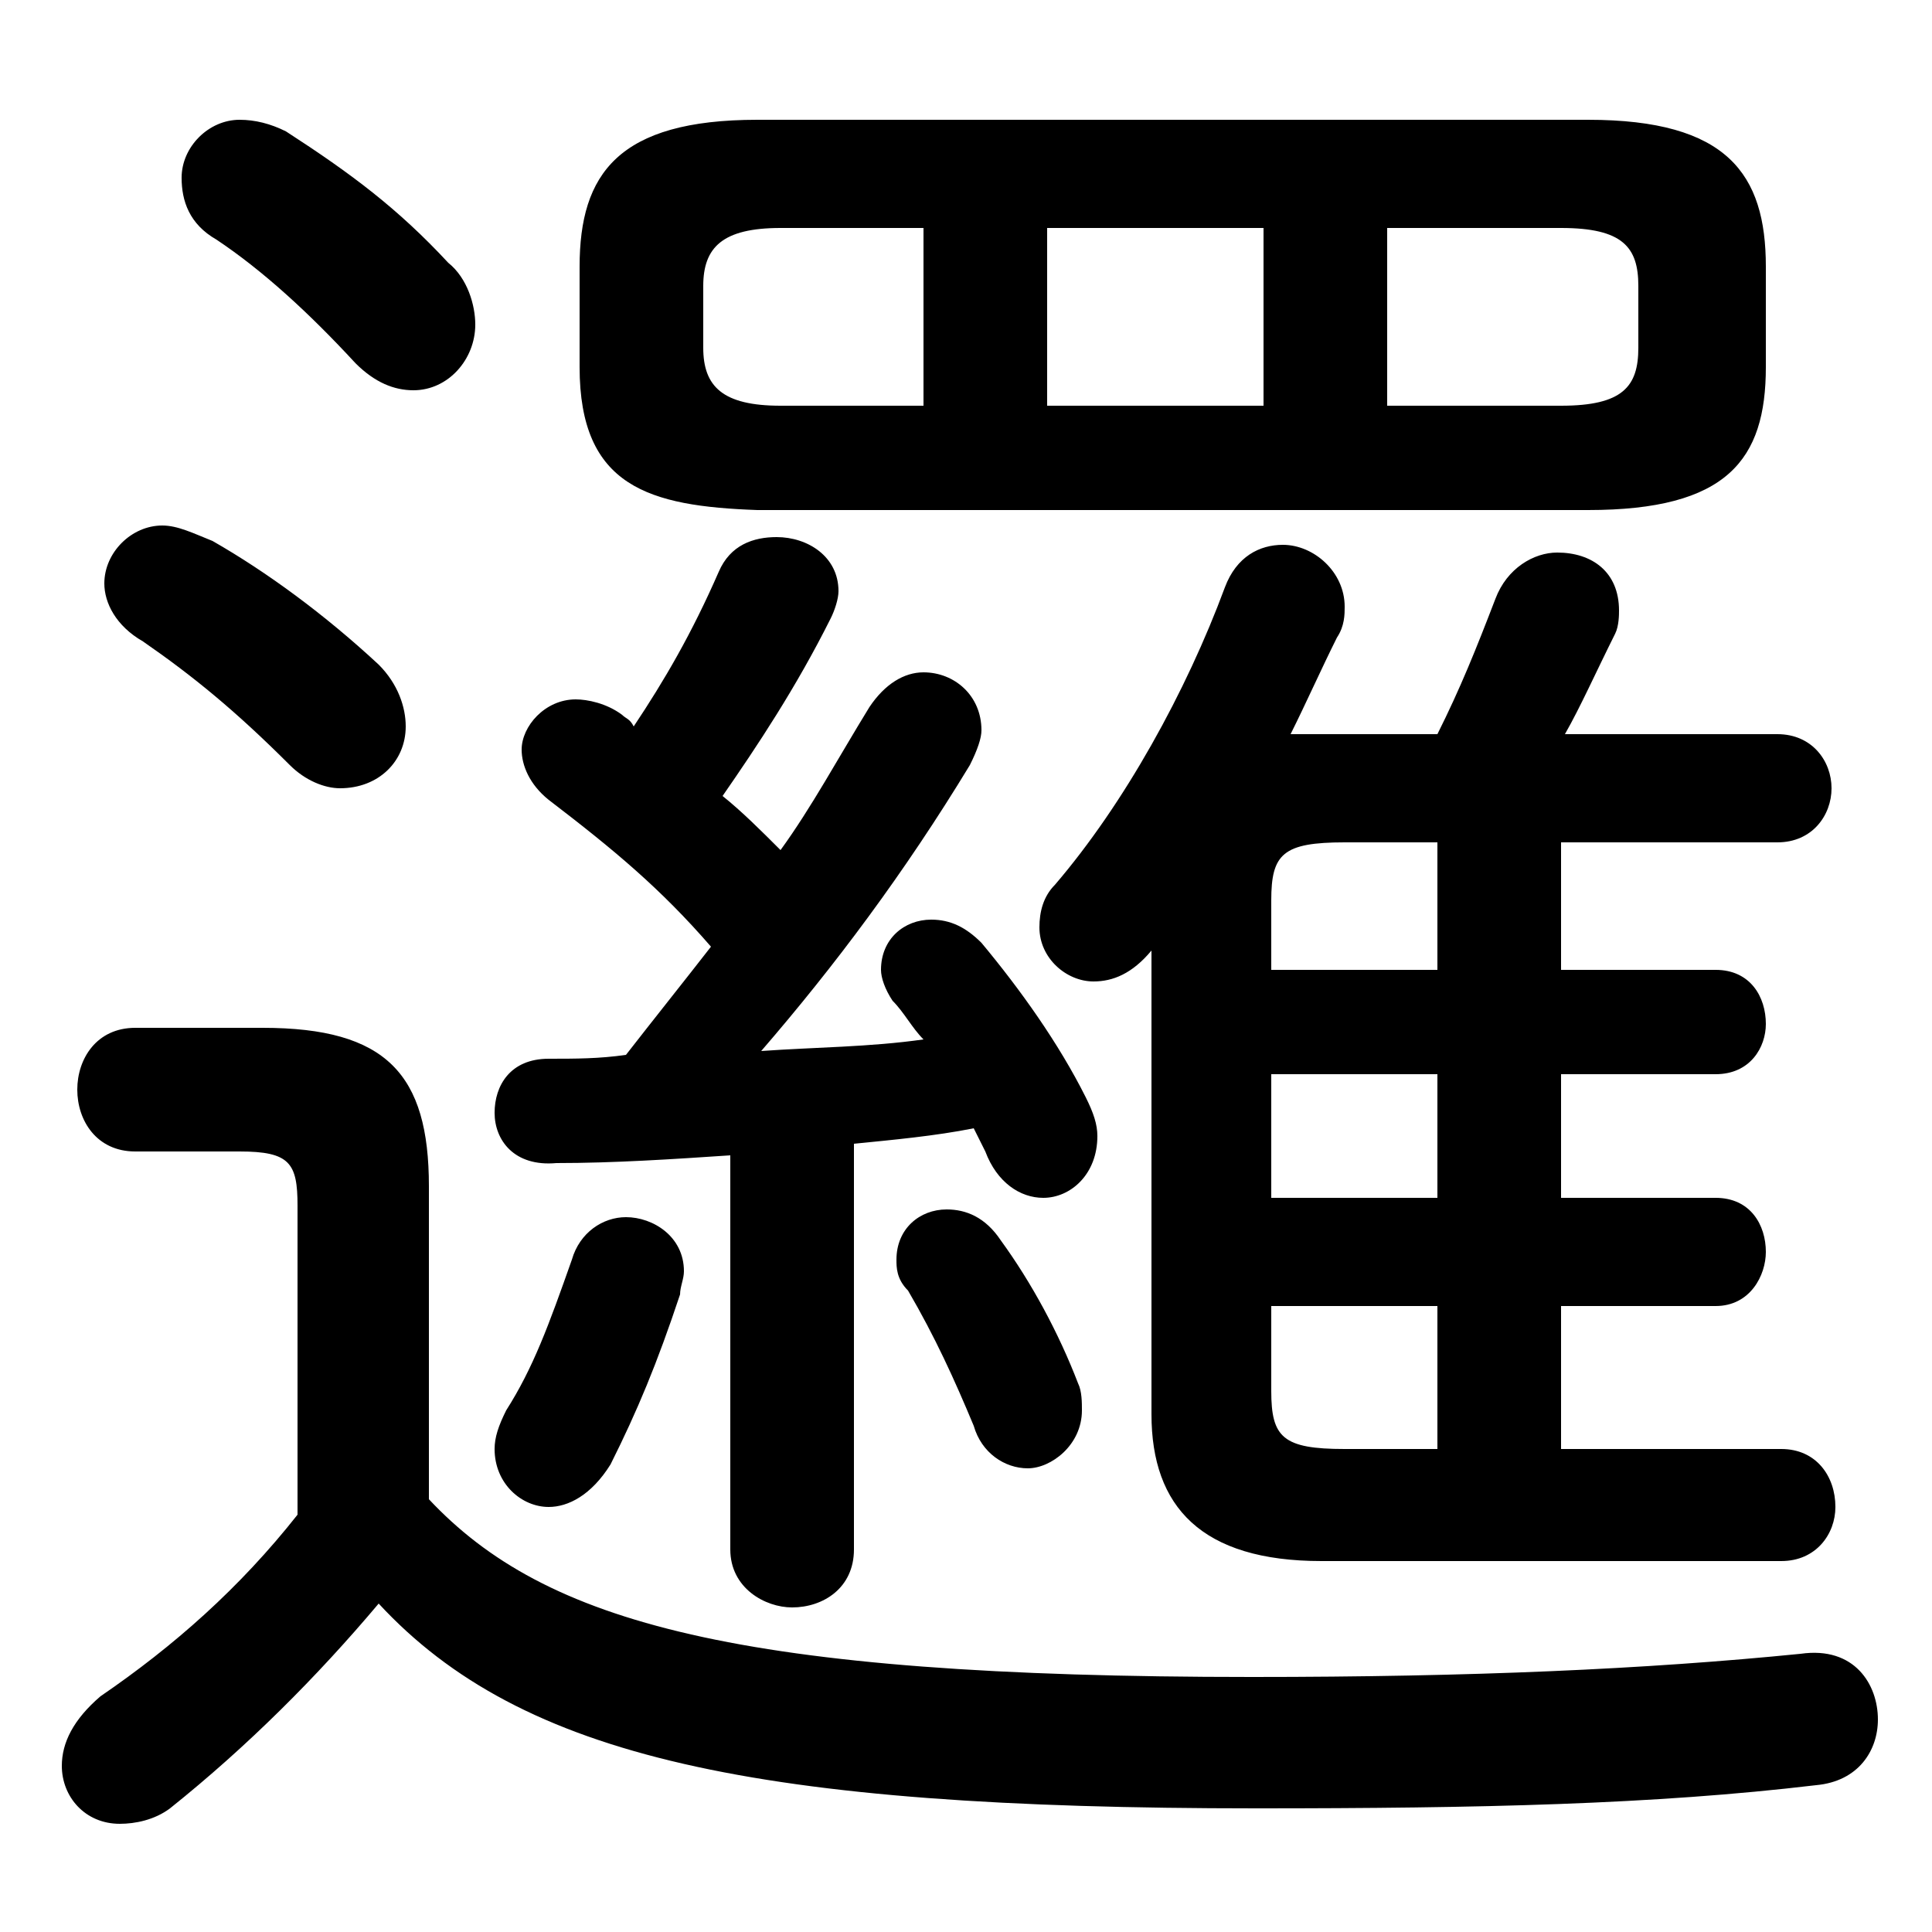 <svg xmlns="http://www.w3.org/2000/svg" viewBox="0 -44.0 50.0 50.0">
    <rect x="0" y="-44.0" width="50.0" height="50.0" fill="#808080" stroke="none"/>
    <g transform="scale(1, -1)">
        <!-- ボディの枠 -->
        <rect x="0" y="-6.0" width="50.0" height="50.0"
            stroke="white" fill="white"/>
        <!-- グリフ座標系の原点 -->
        <circle cx="0" cy="0" r="5" fill="white"/>
        <!-- グリフのアウトライン -->
        <g style="fill:black;stroke:#000000;stroke-width:0;stroke-linecap:round;stroke-linejoin:round;">
        <path d="M 11.1 13.3 C 11.1 16.2 10.0 17.4 6.8 17.4 L 3.5 17.4 C 2.5 17.4 2.0 16.6 2.0 15.8 C 2.0 15.0 2.5 14.2 3.5 14.2 L 6.2 14.2 C 7.5 14.2 7.7 13.9 7.7 12.8 L 7.7 4.8 C 6.2 2.9 4.5 1.4 2.6 0.1 C 1.9 -0.5 1.6 -1.1 1.6 -1.7 C 1.6 -2.5 2.2 -3.2 3.1 -3.2 C 3.5 -3.2 4.0 -3.1 4.4 -2.8 C 6.4 -1.2 8.2 0.6 9.8 2.5 C 13.5 -1.5 19.6 -2.8 32.5 -2.8 C 38.3 -2.8 42.8 -2.7 47.0 -2.2 C 48.1 -2.1 48.6 -1.3 48.6 -0.5 C 48.6 0.4 48.0 1.4 46.6 1.2 C 42.6 0.8 38.1 0.6 32.4 0.6 C 19.1 0.6 14.1 2.0 11.1 5.2 Z M 18.9 3.9 C 18.9 2.9 19.8 2.4 20.5 2.4 C 21.3 2.4 22.1 2.9 22.1 3.9 L 22.1 14.4 C 23.1 14.5 24.2 14.6 25.2 14.8 C 25.3 14.6 25.4 14.4 25.5 14.2 C 25.8 13.4 26.4 13.0 27.0 13.0 C 27.7 13.0 28.4 13.6 28.4 14.6 C 28.4 14.9 28.3 15.2 28.1 15.6 C 27.4 17.0 26.4 18.4 25.4 19.6 C 25.0 20.0 24.6 20.2 24.1 20.2 C 23.4 20.2 22.8 19.7 22.8 18.9 C 22.8 18.7 22.9 18.4 23.1 18.1 C 23.4 17.8 23.6 17.4 23.9 17.1 C 22.5 16.9 21.1 16.9 19.7 16.8 C 21.6 19.0 23.4 21.4 25.1 24.2 C 25.3 24.6 25.4 24.9 25.4 25.1 C 25.4 26.0 24.7 26.6 23.9 26.6 C 23.4 26.6 22.9 26.3 22.5 25.7 C 21.7 24.4 21.0 23.1 20.2 22.0 C 19.7 22.5 19.2 23.0 18.7 23.4 C 19.6 24.7 20.6 26.2 21.5 28.0 C 21.6 28.2 21.7 28.5 21.7 28.7 C 21.7 29.6 20.9 30.1 20.1 30.1 C 19.5 30.1 18.9 29.9 18.6 29.2 C 17.9 27.6 17.2 26.4 16.4 25.2 C 16.3 25.4 16.2 25.4 16.1 25.5 C 15.7 25.8 15.2 25.9 14.9 25.9 C 14.1 25.9 13.5 25.2 13.5 24.6 C 13.5 24.2 13.7 23.7 14.2 23.3 C 15.9 22.0 17.1 21.0 18.4 19.5 C 17.7 18.6 16.9 17.6 16.2 16.7 C 15.5 16.6 14.9 16.6 14.2 16.6 C 13.2 16.6 12.8 15.9 12.8 15.2 C 12.8 14.5 13.3 13.8 14.4 13.9 C 15.9 13.9 17.4 14.0 18.9 14.1 Z M 40.4 13.0 L 40.4 16.2 L 44.4 16.2 C 45.3 16.2 45.7 16.9 45.7 17.5 C 45.7 18.2 45.3 18.9 44.4 18.9 L 40.4 18.9 L 40.4 22.2 L 46.0 22.2 C 46.9 22.2 47.4 22.9 47.4 23.6 C 47.4 24.3 46.9 25.0 46.0 25.0 L 40.5 25.0 C 40.9 25.7 41.3 26.6 41.8 27.6 C 41.9 27.8 41.9 28.1 41.9 28.2 C 41.9 29.2 41.2 29.7 40.3 29.7 C 39.7 29.7 39.0 29.3 38.7 28.5 C 38.2 27.2 37.8 26.2 37.2 25.0 L 34.2 25.0 C 34.0 25.0 33.6 25.0 33.4 25.0 C 33.8 25.8 34.2 26.7 34.6 27.5 C 34.8 27.8 34.8 28.1 34.8 28.3 C 34.8 29.2 34.0 29.9 33.2 29.9 C 32.6 29.9 32.0 29.6 31.7 28.8 C 30.7 26.1 29.1 23.2 27.3 21.1 C 27.0 20.8 26.9 20.4 26.9 20.0 C 26.9 19.2 27.6 18.6 28.3 18.6 C 28.8 18.6 29.3 18.8 29.8 19.4 L 29.8 7.4 C 29.8 5.0 31.1 3.6 34.2 3.6 L 46.1 3.6 C 47.0 3.6 47.5 4.3 47.5 5.0 C 47.5 5.8 47.0 6.5 46.1 6.5 L 40.4 6.5 L 40.4 10.2 L 44.4 10.2 C 45.3 10.2 45.7 11.0 45.7 11.6 C 45.7 12.3 45.3 13.0 44.4 13.0 Z M 37.2 13.0 L 32.9 13.0 L 32.9 16.2 L 37.2 16.2 Z M 37.2 10.2 L 37.2 6.5 L 34.8 6.5 C 33.2 6.5 32.9 6.8 32.9 8.0 L 32.9 10.2 Z M 37.2 22.2 L 37.2 18.9 L 32.9 18.9 L 32.9 20.7 C 32.9 21.9 33.2 22.2 34.8 22.2 Z M 41.1 30.8 C 44.7 30.8 45.7 32.1 45.7 34.5 L 45.7 37.1 C 45.7 39.5 44.7 40.9 41.1 40.9 L 19.6 40.9 C 16.0 40.9 15.0 39.5 15.0 37.1 L 15.0 34.5 C 15.0 31.4 16.8 30.9 19.6 30.8 Z M 35.9 38.1 L 40.4 38.1 C 42.0 38.1 42.4 37.6 42.4 36.6 L 42.4 35.0 C 42.4 34.0 42.0 33.5 40.4 33.5 L 35.9 33.5 Z M 32.7 38.1 L 32.7 33.5 L 27.1 33.5 L 27.1 38.1 Z M 23.9 38.1 L 23.9 33.5 L 20.2 33.5 C 18.7 33.5 18.2 34.0 18.2 35.0 L 18.2 36.6 C 18.2 37.6 18.7 38.1 20.2 38.1 Z M 14.8 11.4 C 14.2 9.7 13.8 8.6 13.1 7.5 C 12.9 7.1 12.8 6.8 12.8 6.5 C 12.8 5.6 13.5 5.0 14.2 5.0 C 14.7 5.0 15.3 5.3 15.8 6.1 C 16.5 7.5 17.0 8.7 17.6 10.5 C 17.6 10.7 17.7 10.9 17.7 11.1 C 17.7 12.0 16.9 12.5 16.2 12.5 C 15.6 12.5 15.0 12.1 14.8 11.4 Z M 25.9 11.9 C 25.5 12.5 25.0 12.7 24.5 12.7 C 23.8 12.7 23.2 12.2 23.2 11.4 C 23.2 11.2 23.2 10.9 23.5 10.6 C 24.2 9.4 24.7 8.3 25.2 7.1 C 25.4 6.4 26.0 6.0 26.6 6.0 C 27.2 6.0 28.0 6.6 28.0 7.5 C 28.0 7.7 28.0 8.0 27.9 8.2 C 27.4 9.5 26.7 10.8 25.9 11.9 Z M 7.4 40.6 C 7.0 40.8 6.6 40.9 6.2 40.9 C 5.4 40.9 4.7 40.2 4.7 39.4 C 4.7 38.8 4.9 38.2 5.6 37.8 C 6.8 37.0 8.0 35.9 9.2 34.6 C 9.7 34.1 10.2 33.9 10.7 33.9 C 11.6 33.9 12.3 34.7 12.3 35.6 C 12.3 36.1 12.1 36.8 11.6 37.2 C 10.3 38.6 9.1 39.5 7.4 40.6 Z M 5.5 30.0 C 5.0 30.2 4.6 30.4 4.2 30.4 C 3.4 30.4 2.7 29.7 2.7 28.9 C 2.7 28.4 3.0 27.8 3.7 27.4 C 5.0 26.5 6.1 25.6 7.5 24.2 C 7.9 23.8 8.4 23.6 8.8 23.6 C 9.8 23.6 10.5 24.3 10.5 25.2 C 10.5 25.7 10.3 26.3 9.8 26.8 C 8.4 28.1 6.9 29.2 5.5 30.0 Z"/>
    </g>
    </g>
</svg>
